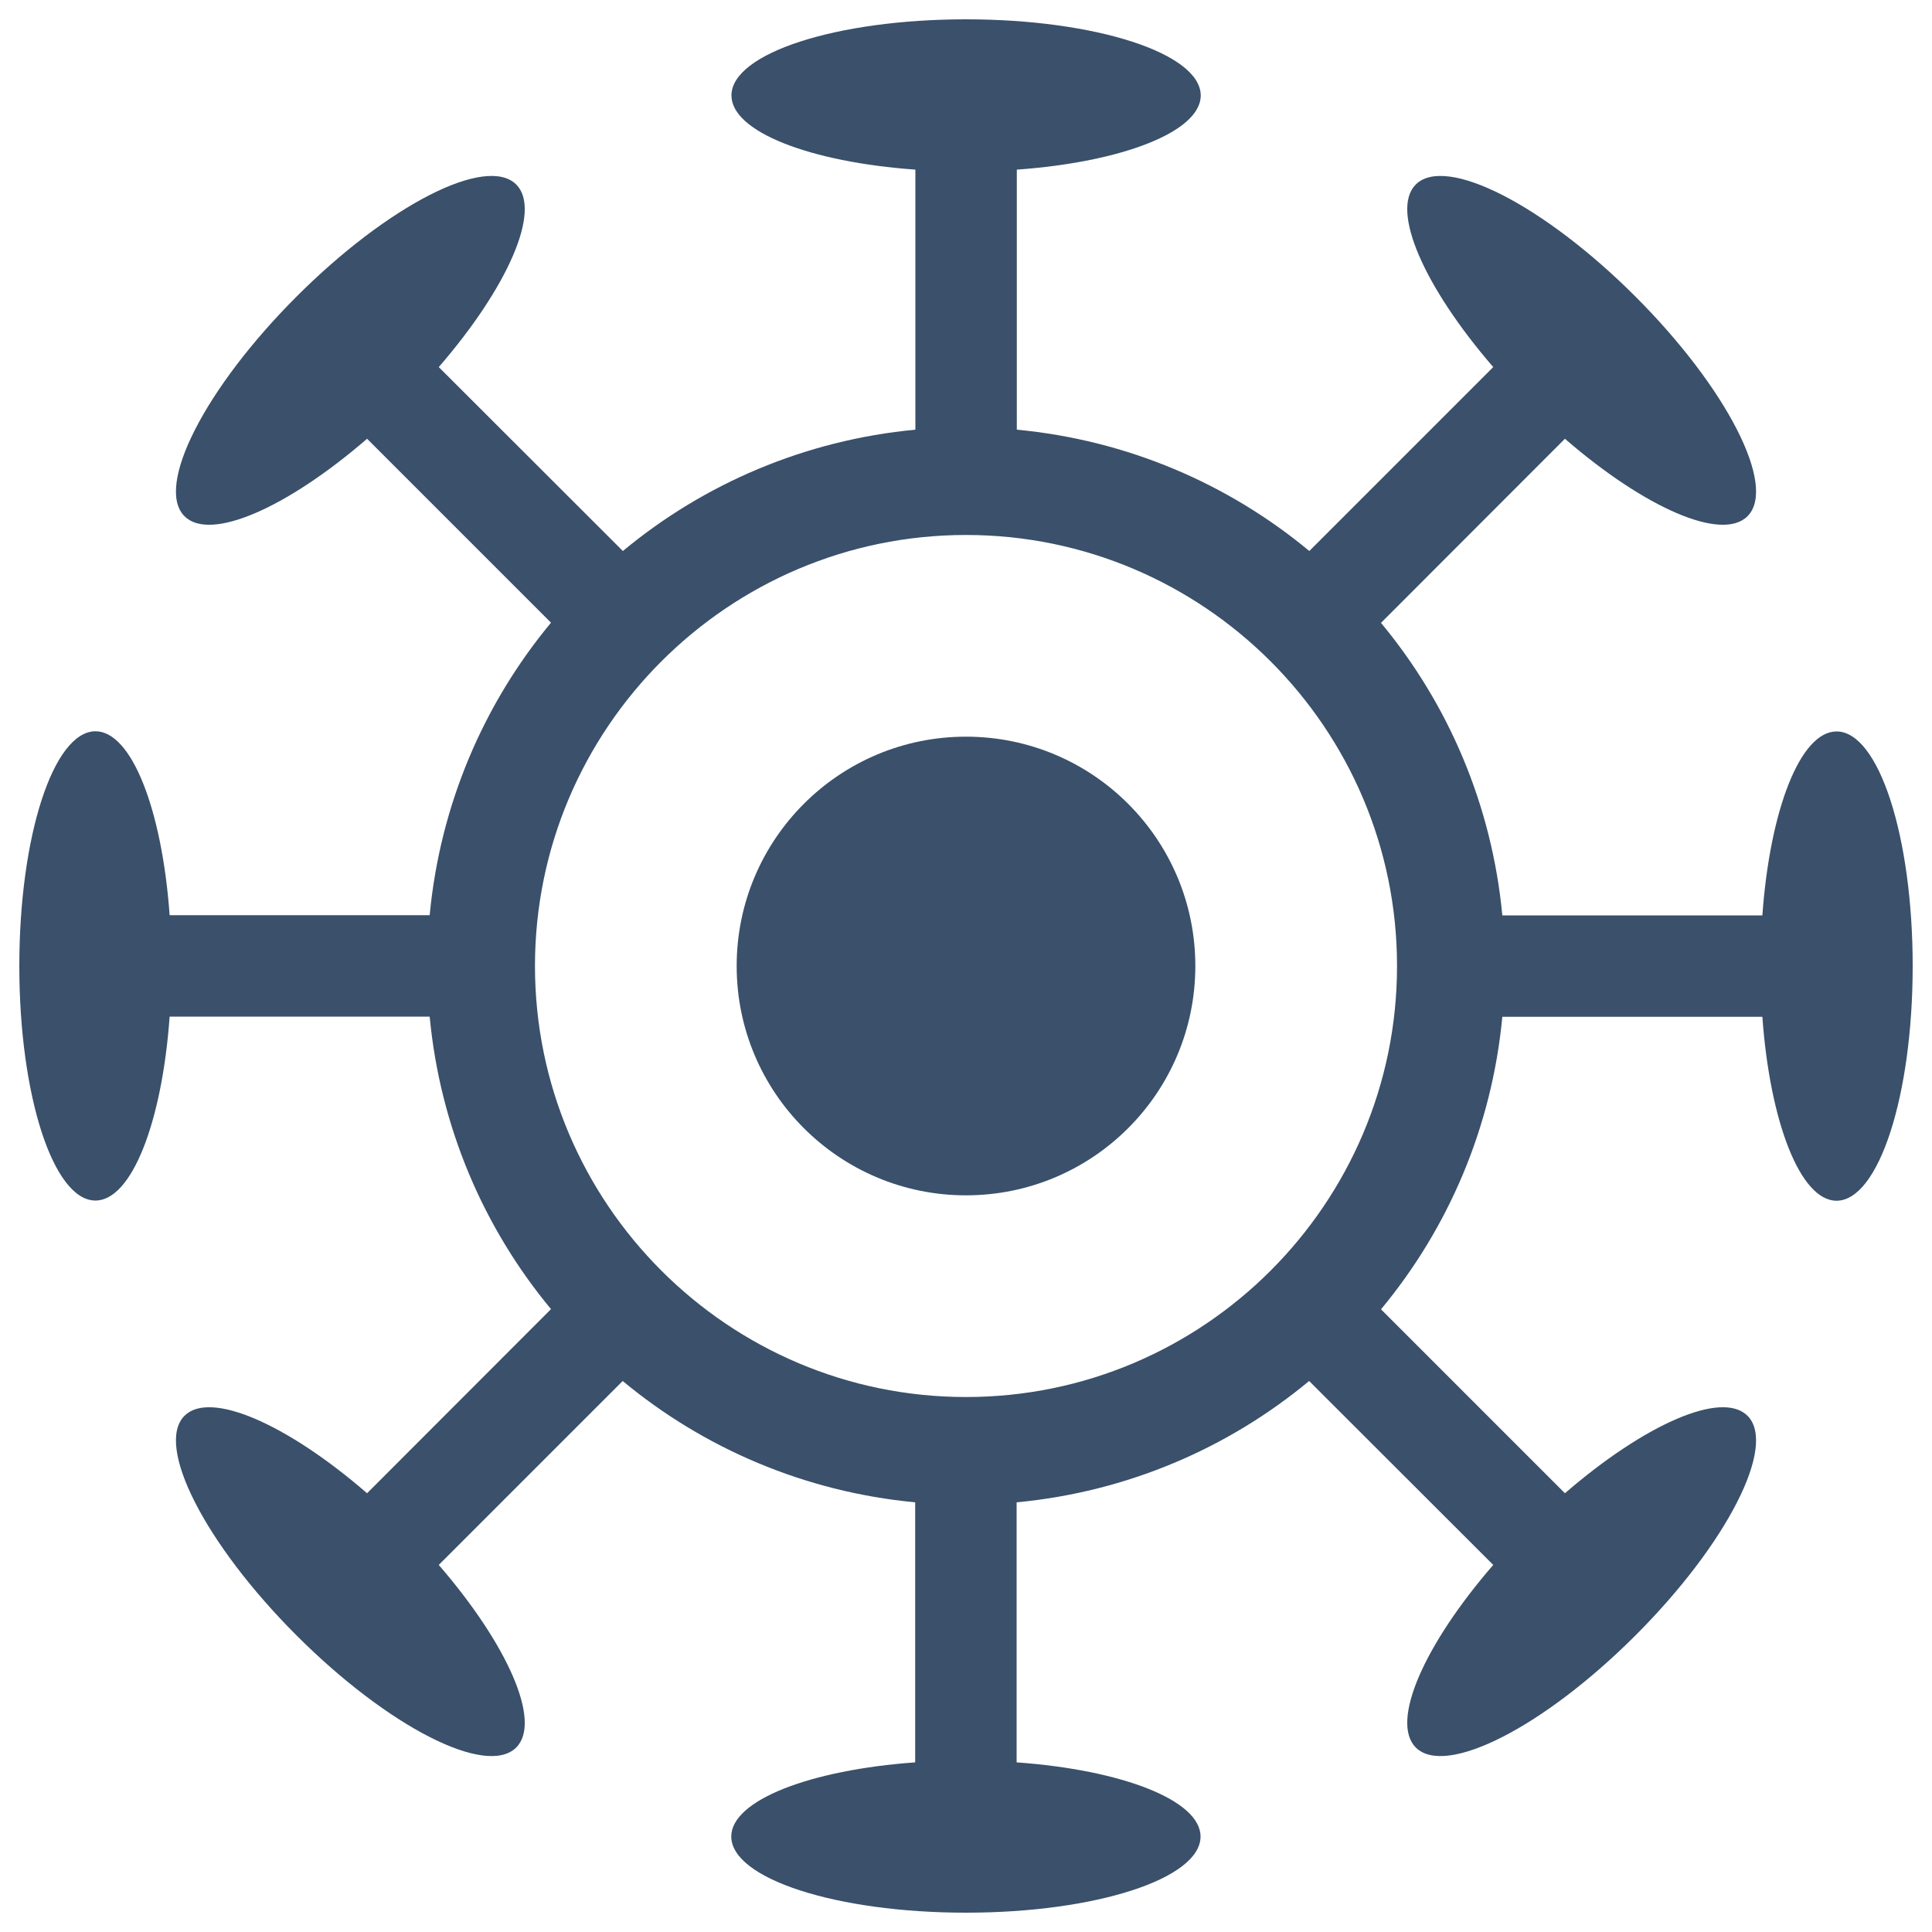 <?xml version="1.0" encoding="utf-8"?>
<!-- Generator: Adobe Illustrator 23.0.1, SVG Export Plug-In . SVG Version: 6.00 Build 0)  -->
<svg version="1.1" id="Слой_1" xmlns="http://www.w3.org/2000/svg" xmlns:xlink="http://www.w3.org/1999/xlink" x="0px" y="0px"
	 viewBox="0 0 100 100" style="enable-background:new 0 0 100 100;" xml:space="preserve">
<style type="text/css">
	.st0{fill:rgba(58, 80, 107, 1);}
</style>
<g>
	<path class="st0" d="M95.06,37.86c-1.88,0-3.45,4.07-3.84,9.52H77.76c-0.54-5.72-2.8-10.95-6.28-15.14L81,22.71
		c4.12,3.57,8.12,5.34,9.45,4.01c1.54-1.54-1.06-6.63-5.8-11.37c-4.74-4.74-9.83-7.34-11.37-5.8c-1.33,1.33,0.44,5.32,4.01,9.45
		l-9.52,9.52c-4.19-3.48-9.42-5.74-15.14-6.28V8.78c5.44-0.39,9.52-1.96,9.52-3.84C62.14,2.76,56.71,1,50,1S37.86,2.76,37.86,4.94
		c0,1.88,4.07,3.45,9.52,3.84v13.46c-5.72,0.54-10.95,2.8-15.14,6.28L22.71,19c3.57-4.12,5.34-8.12,4.01-9.45
		c-1.54-1.54-6.63,1.06-11.37,5.8c-4.74,4.74-7.34,9.83-5.8,11.37c1.33,1.33,5.32-0.44,9.45-4.01l9.52,9.52
		c-3.48,4.19-5.74,9.42-6.28,15.14H8.78c-0.39-5.44-1.96-9.52-3.84-9.52C2.76,37.86,1,43.29,1,50s1.76,12.14,3.94,12.14
		c1.88,0,3.45-4.07,3.84-9.52h13.46c0.54,5.72,2.8,10.95,6.28,15.14L19,77.29c-4.12-3.57-8.12-5.34-9.45-4.01
		c-1.54,1.54,1.06,6.63,5.8,11.37c4.74,4.74,9.83,7.34,11.37,5.8c1.33-1.33-0.44-5.32-4.01-9.45l9.52-9.52
		c4.19,3.48,9.42,5.74,15.14,6.28v13.46c-5.44,0.39-9.52,1.96-9.52,3.84C37.86,97.24,43.29,99,50,99s12.14-1.76,12.14-3.94
		c0-1.88-4.07-3.45-9.52-3.84V77.76c5.72-0.54,10.95-2.8,15.14-6.28L77.29,81c-3.57,4.12-5.34,8.11-4.01,9.45
		c1.54,1.54,6.63-1.06,11.37-5.8c4.74-4.74,7.34-9.83,5.8-11.37c-1.33-1.33-5.32,0.44-9.45,4.01l-9.52-9.52
		c3.48-4.19,5.74-9.42,6.28-15.14h13.46c0.39,5.44,1.96,9.52,3.84,9.52C97.24,62.14,99,56.71,99,50S97.24,37.86,95.06,37.86z
		 M50,72.31C37.7,72.31,27.69,62.3,27.69,50c0-12.3,10.01-22.31,22.31-22.31c12.3,0,22.31,10.01,22.31,22.31
		C72.31,62.3,62.3,72.31,50,72.31z"/>
	<circle class="st0" cx="50" cy="50" r="11.87"/>
</g>
</svg>

